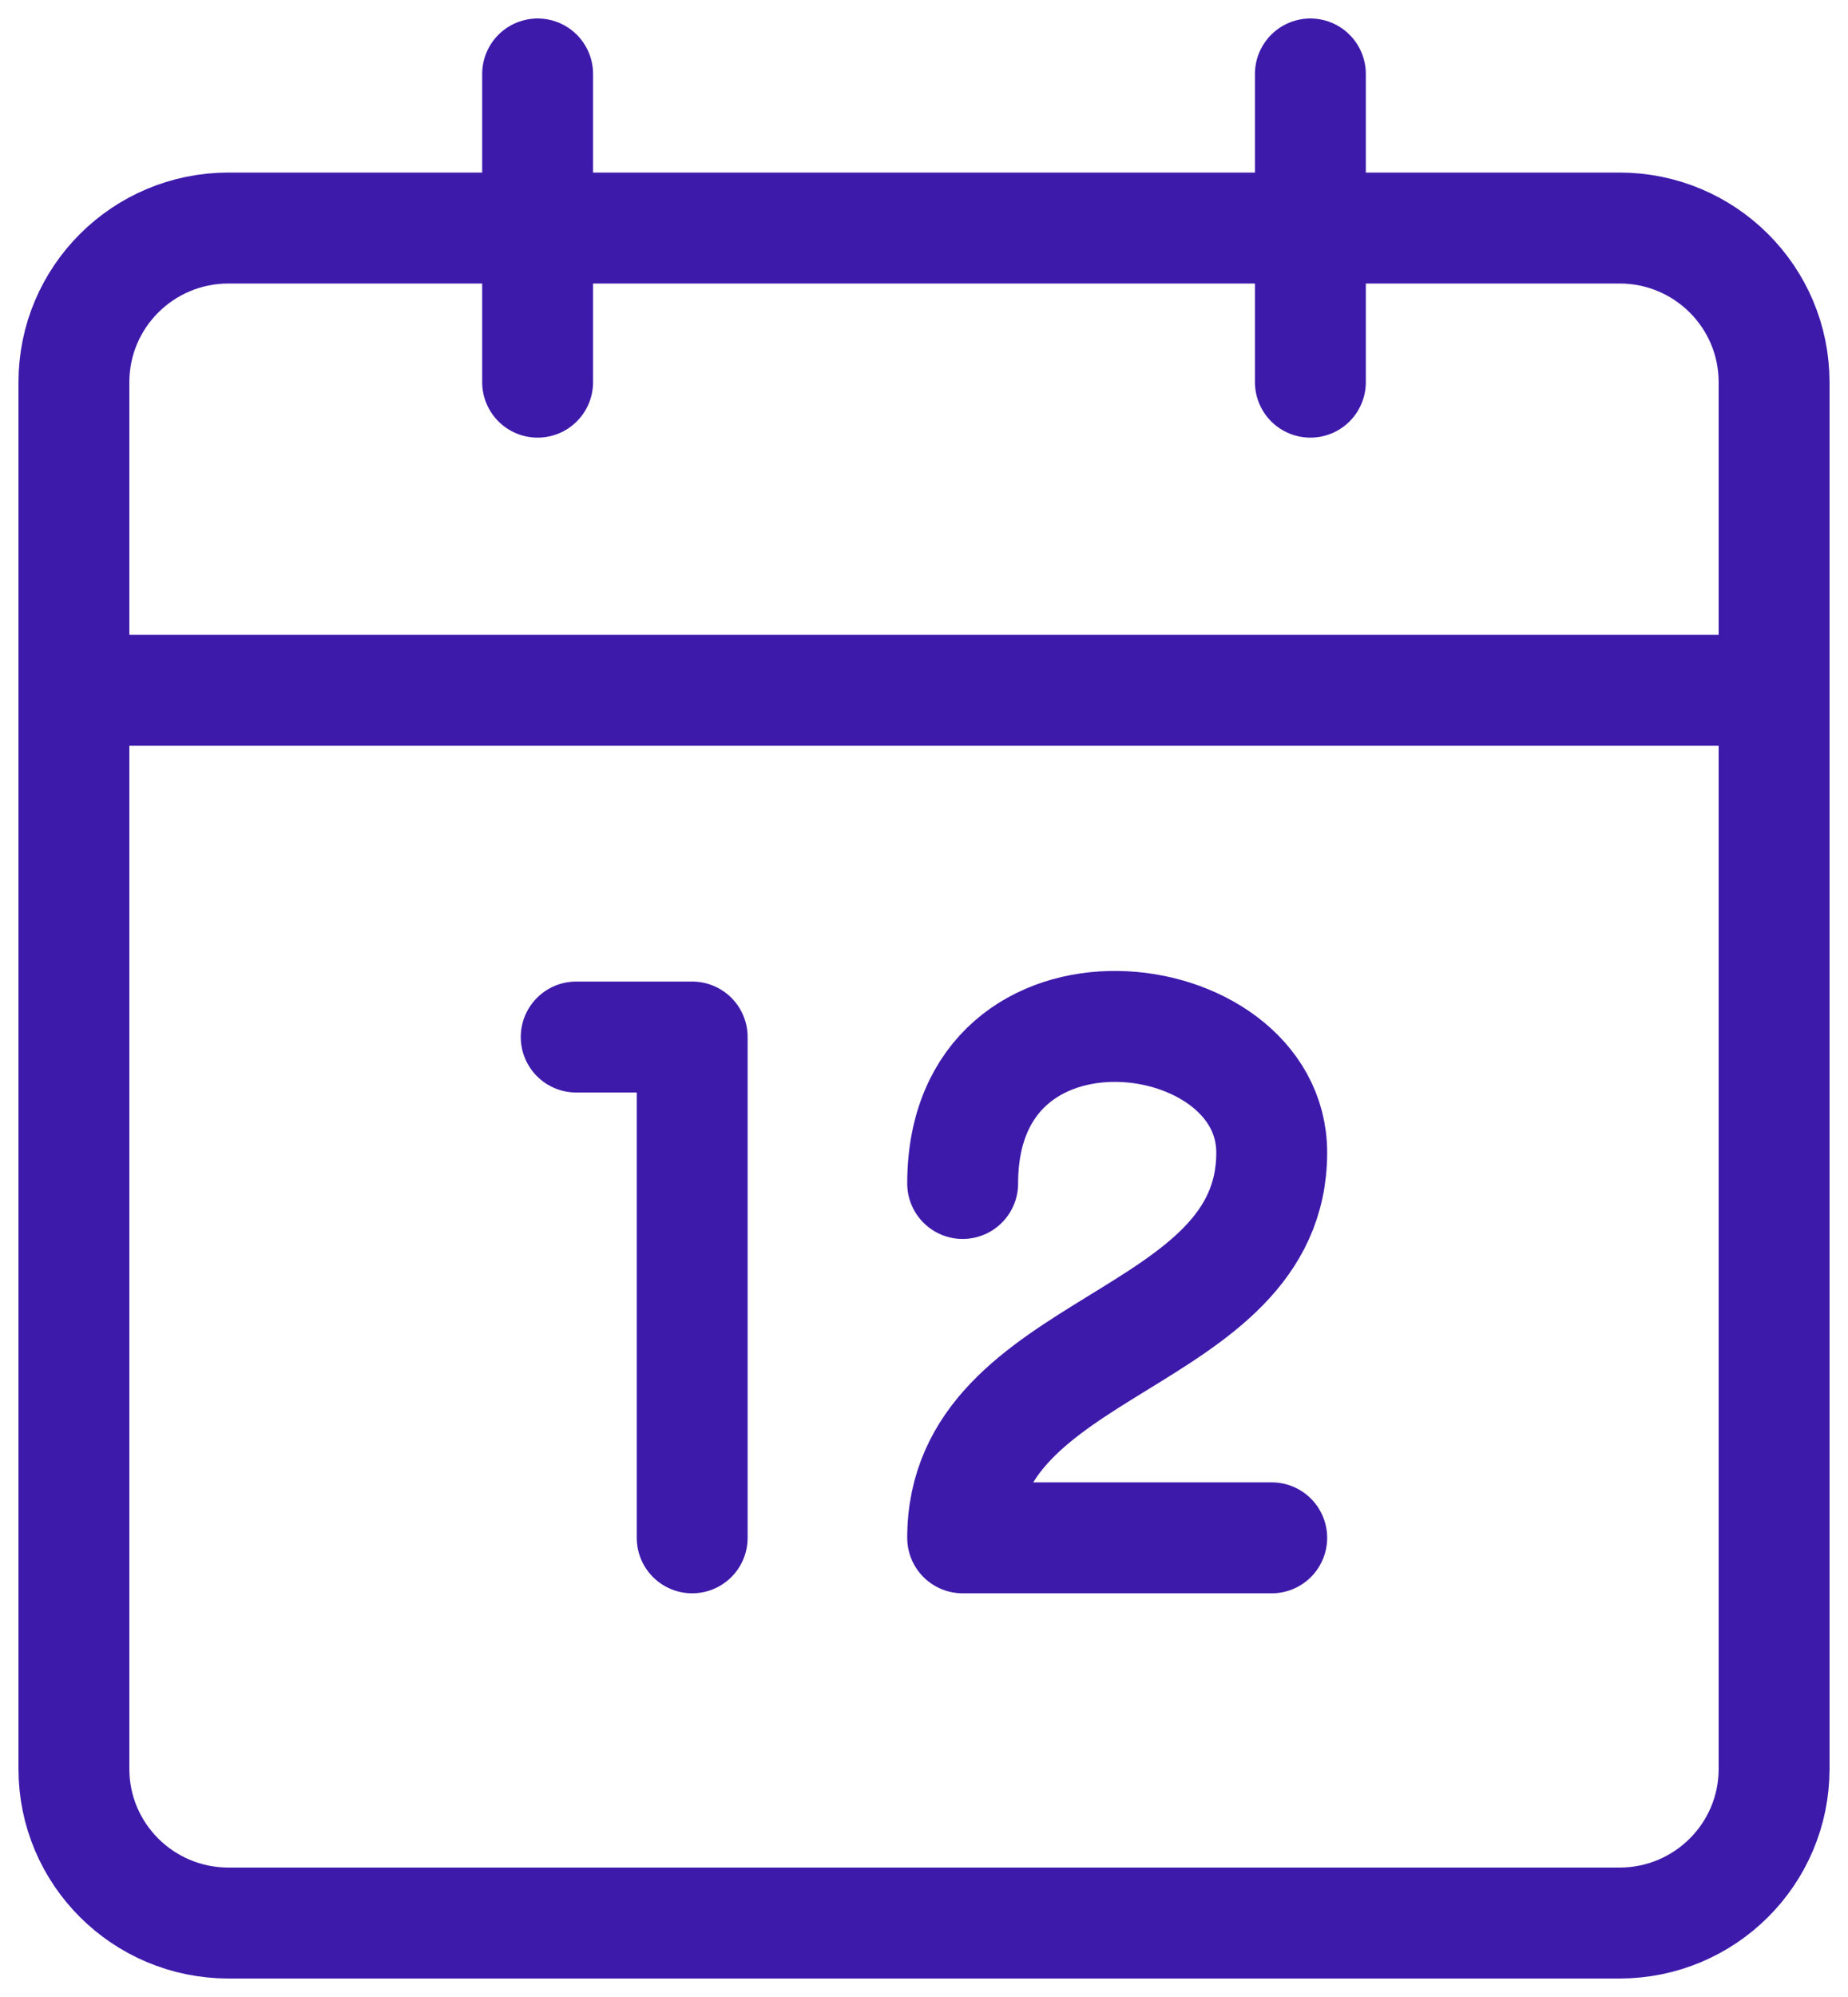 <svg width="25" height="27" viewBox="0 0 25 27" fill="none" xmlns="http://www.w3.org/2000/svg">
<path d="M13.023 16.001C13.023 12.979 17.204 13.5 17.204 15.583C17.204 18.188 13.023 18.119 13.023 20.792C14.256 20.792 17.204 20.792 17.204 20.792M7.795 14.021H9.364V20.792M1 9.333H24M17.727 5.167V1M7.273 5.167V1M3.091 26H21.909C23.064 26 24 25.067 24 23.917V5.167C24 4.016 23.064 3.083 21.909 3.083H3.091C1.936 3.083 1 4.016 1 5.167V23.917C1 25.067 1.936 26 3.091 26Z" stroke="#3E1AAB" stroke-width="1.5" stroke-linecap="round" stroke-linejoin="round"/>
</svg>

